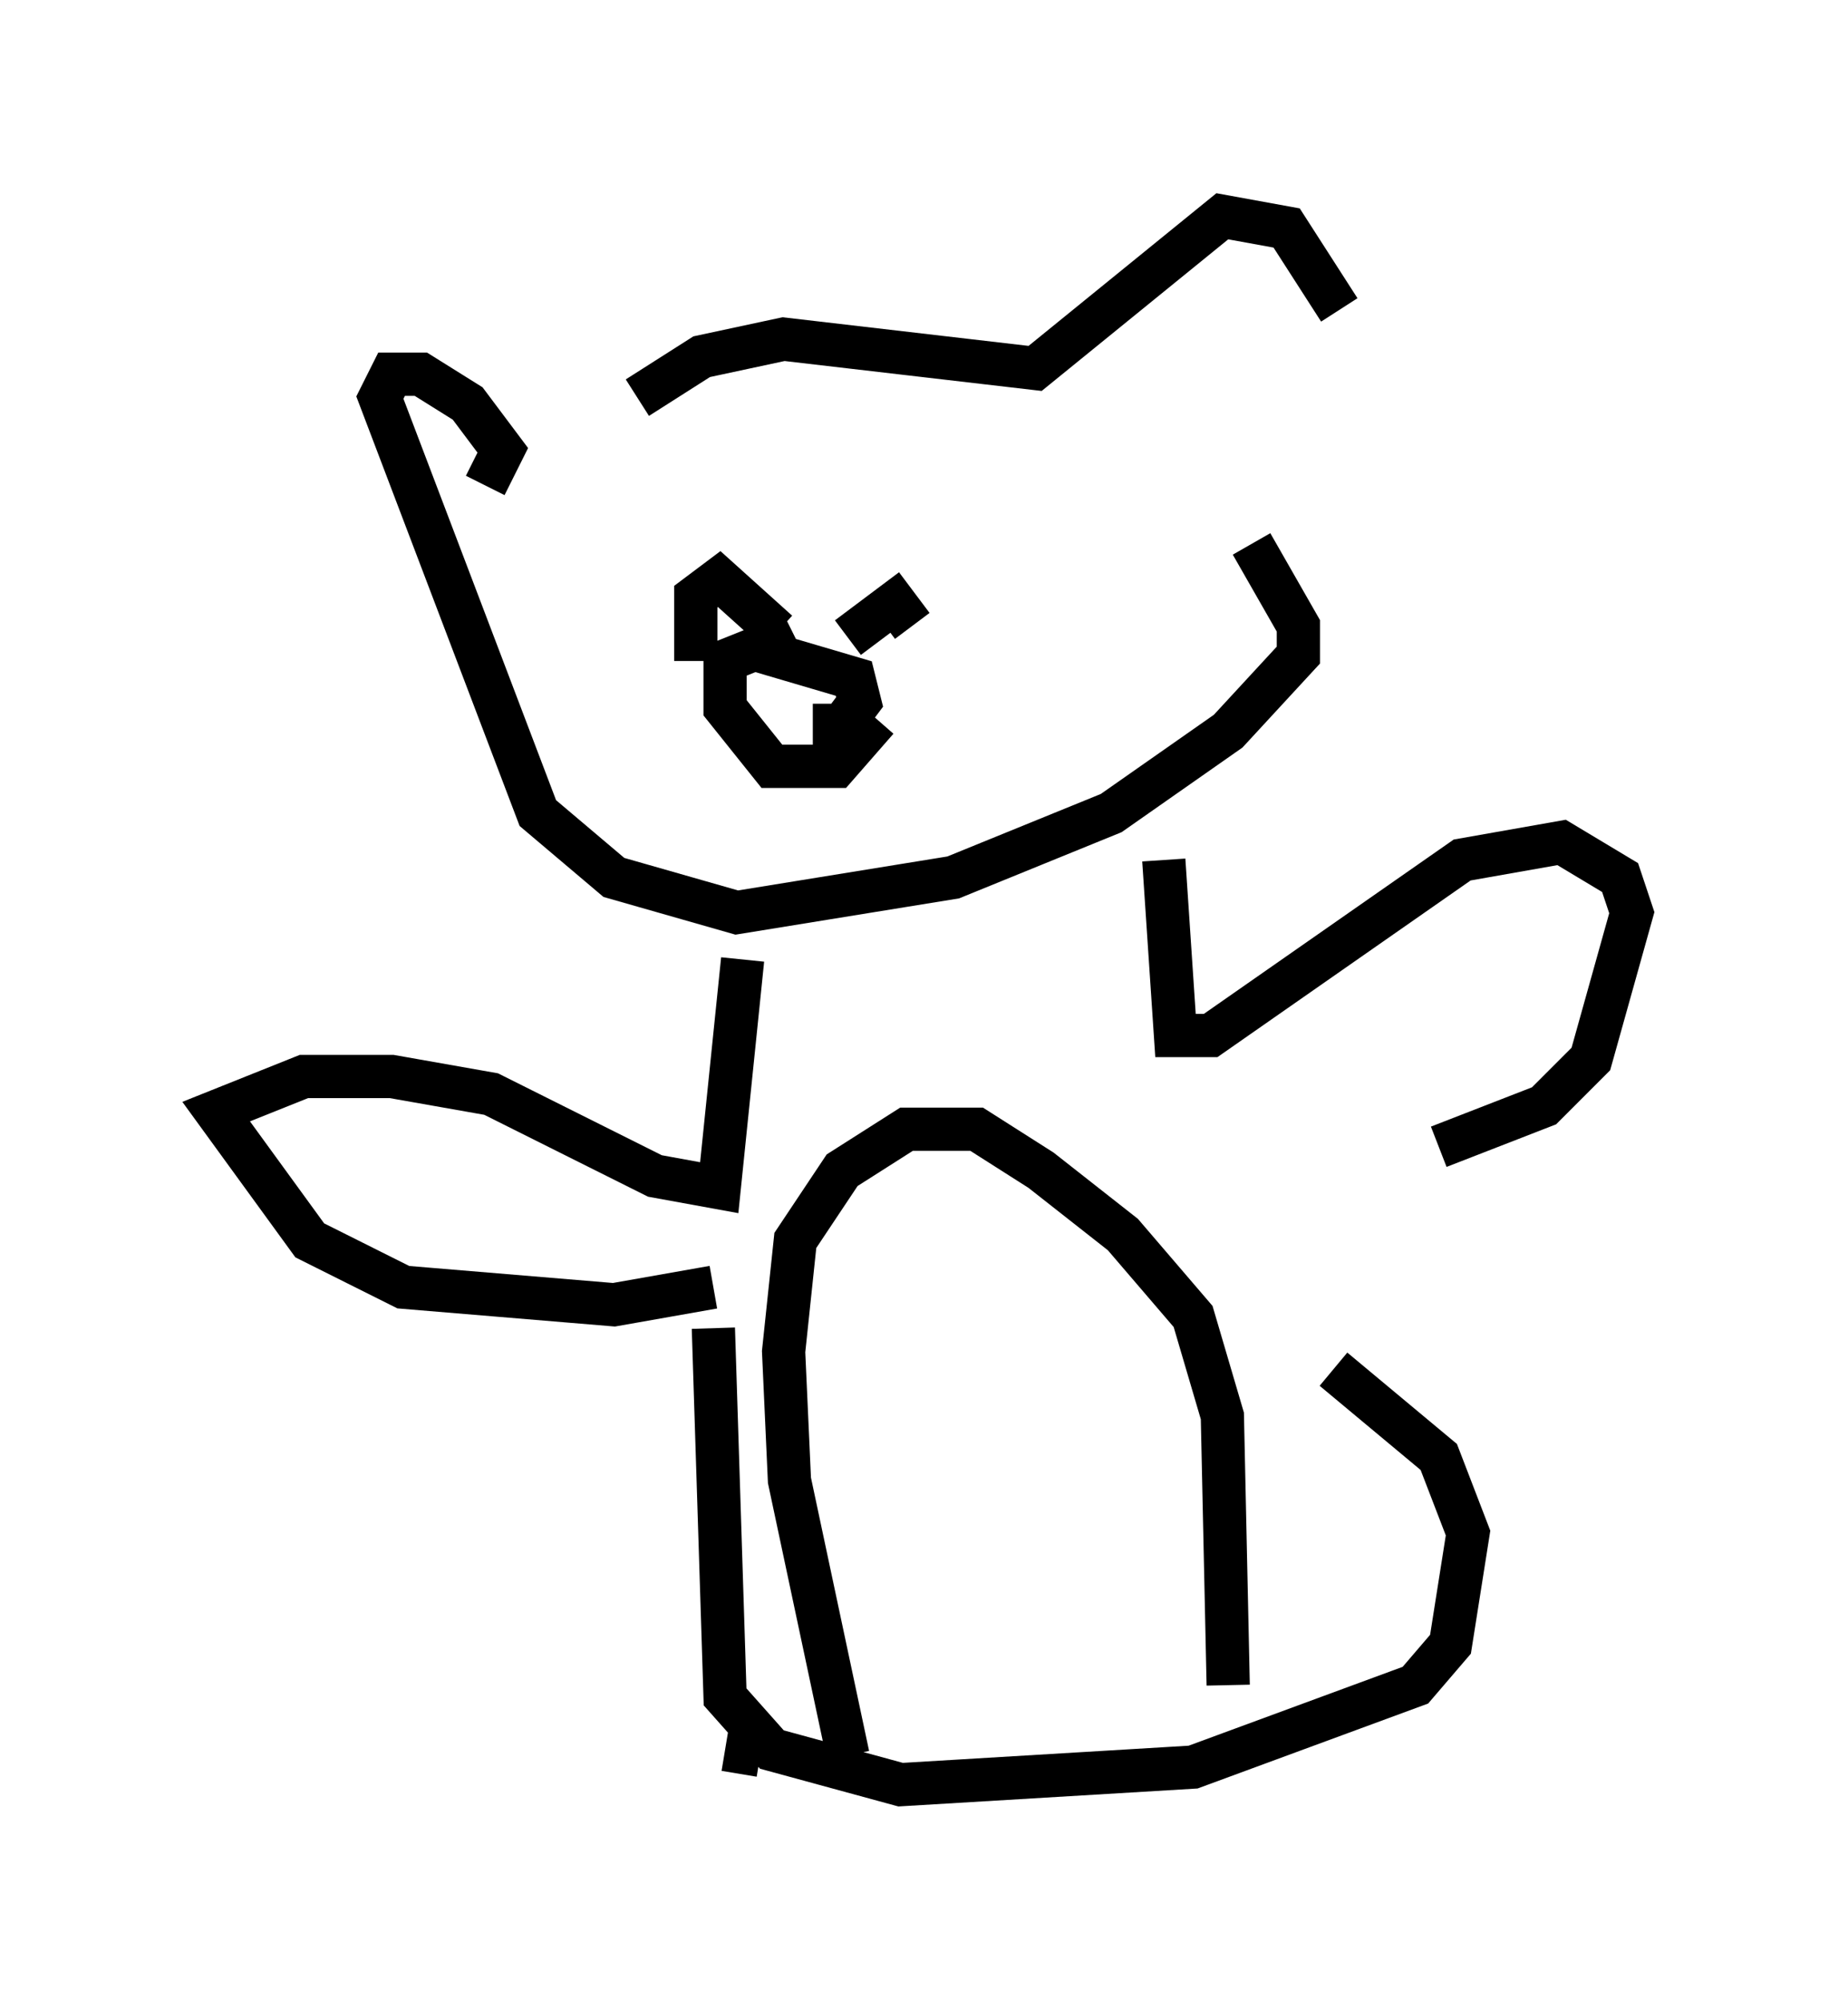 <?xml version="1.0" encoding="utf-8" ?>
<svg baseProfile="full" height="46.265" version="1.1" width="42.747" xmlns="http://www.w3.org/2000/svg" xmlns:ev="http://www.w3.org/2001/xml-events" xmlns:xlink="http://www.w3.org/1999/xlink"><defs /><rect fill="white" height="46.265" width="42.747" x="0" y="0" /><path d="M14.202, 10.142 m0.541, -0.947 l1.488, -0.947 1.894, -0.406 l5.819, 0.677 4.33, -3.518 l1.488, 0.271 1.218, 1.894 m-19.756, 4.059 l0.406, -0.812 -0.812, -1.083 l-1.083, -0.677 -0.677, 0.0 l-0.271, 0.541 3.654, 9.607 l1.759, 1.488 2.842, 0.812 l5.007, -0.812 3.654, -1.488 l2.706, -1.894 1.624, -1.759 l0.0, -0.677 -1.083, -1.894 m-10.149, 4.195 l0.677, 0.0 0.406, -0.541 l-0.135, -0.541 -2.3, -0.677 l-0.677, 0.271 0.0, 1.083 l1.083, 1.353 1.488, 0.0 l0.947, -1.083 m-4.195, -1.353 l0.0, -1.488 0.541, -0.406 l1.353, 1.218 0.271, -0.135 m1.353, 0.271 l1.083, -0.812 0.406, 0.541 m-3.924, 7.713 l-0.541, 5.277 -1.488, -0.271 l-3.789, -1.894 -2.3, -0.406 l-2.03, 0.0 -2.03, 0.812 l2.165, 2.977 2.165, 1.083 l4.871, 0.406 2.3, -0.406 m10.419, -9.878 l0.271, 4.059 0.812, 0.0 l5.819, -4.059 2.3, -0.406 l1.353, 0.812 0.271, 0.812 l-0.947, 3.383 -1.083, 1.083 l-2.436, 0.947 m-16.779, 4.195 l0.271, 8.525 1.083, 1.218 l2.977, 0.812 6.766, -0.406 l5.142, -1.894 0.812, -0.947 l0.406, -2.571 -0.677, -1.759 l-2.436, -2.03 m-11.231, 8.931 l-1.353, -6.36 -0.135, -2.977 l0.271, -2.571 1.083, -1.624 l1.488, -0.947 1.624, 0.0 l1.488, 0.947 1.894, 1.488 l1.624, 1.894 0.677, 2.3 l0.135, 6.225 m-10.825, 1.624 l-0.812, -0.135 " fill="none" stroke="black" stroke-width="1" /></svg>